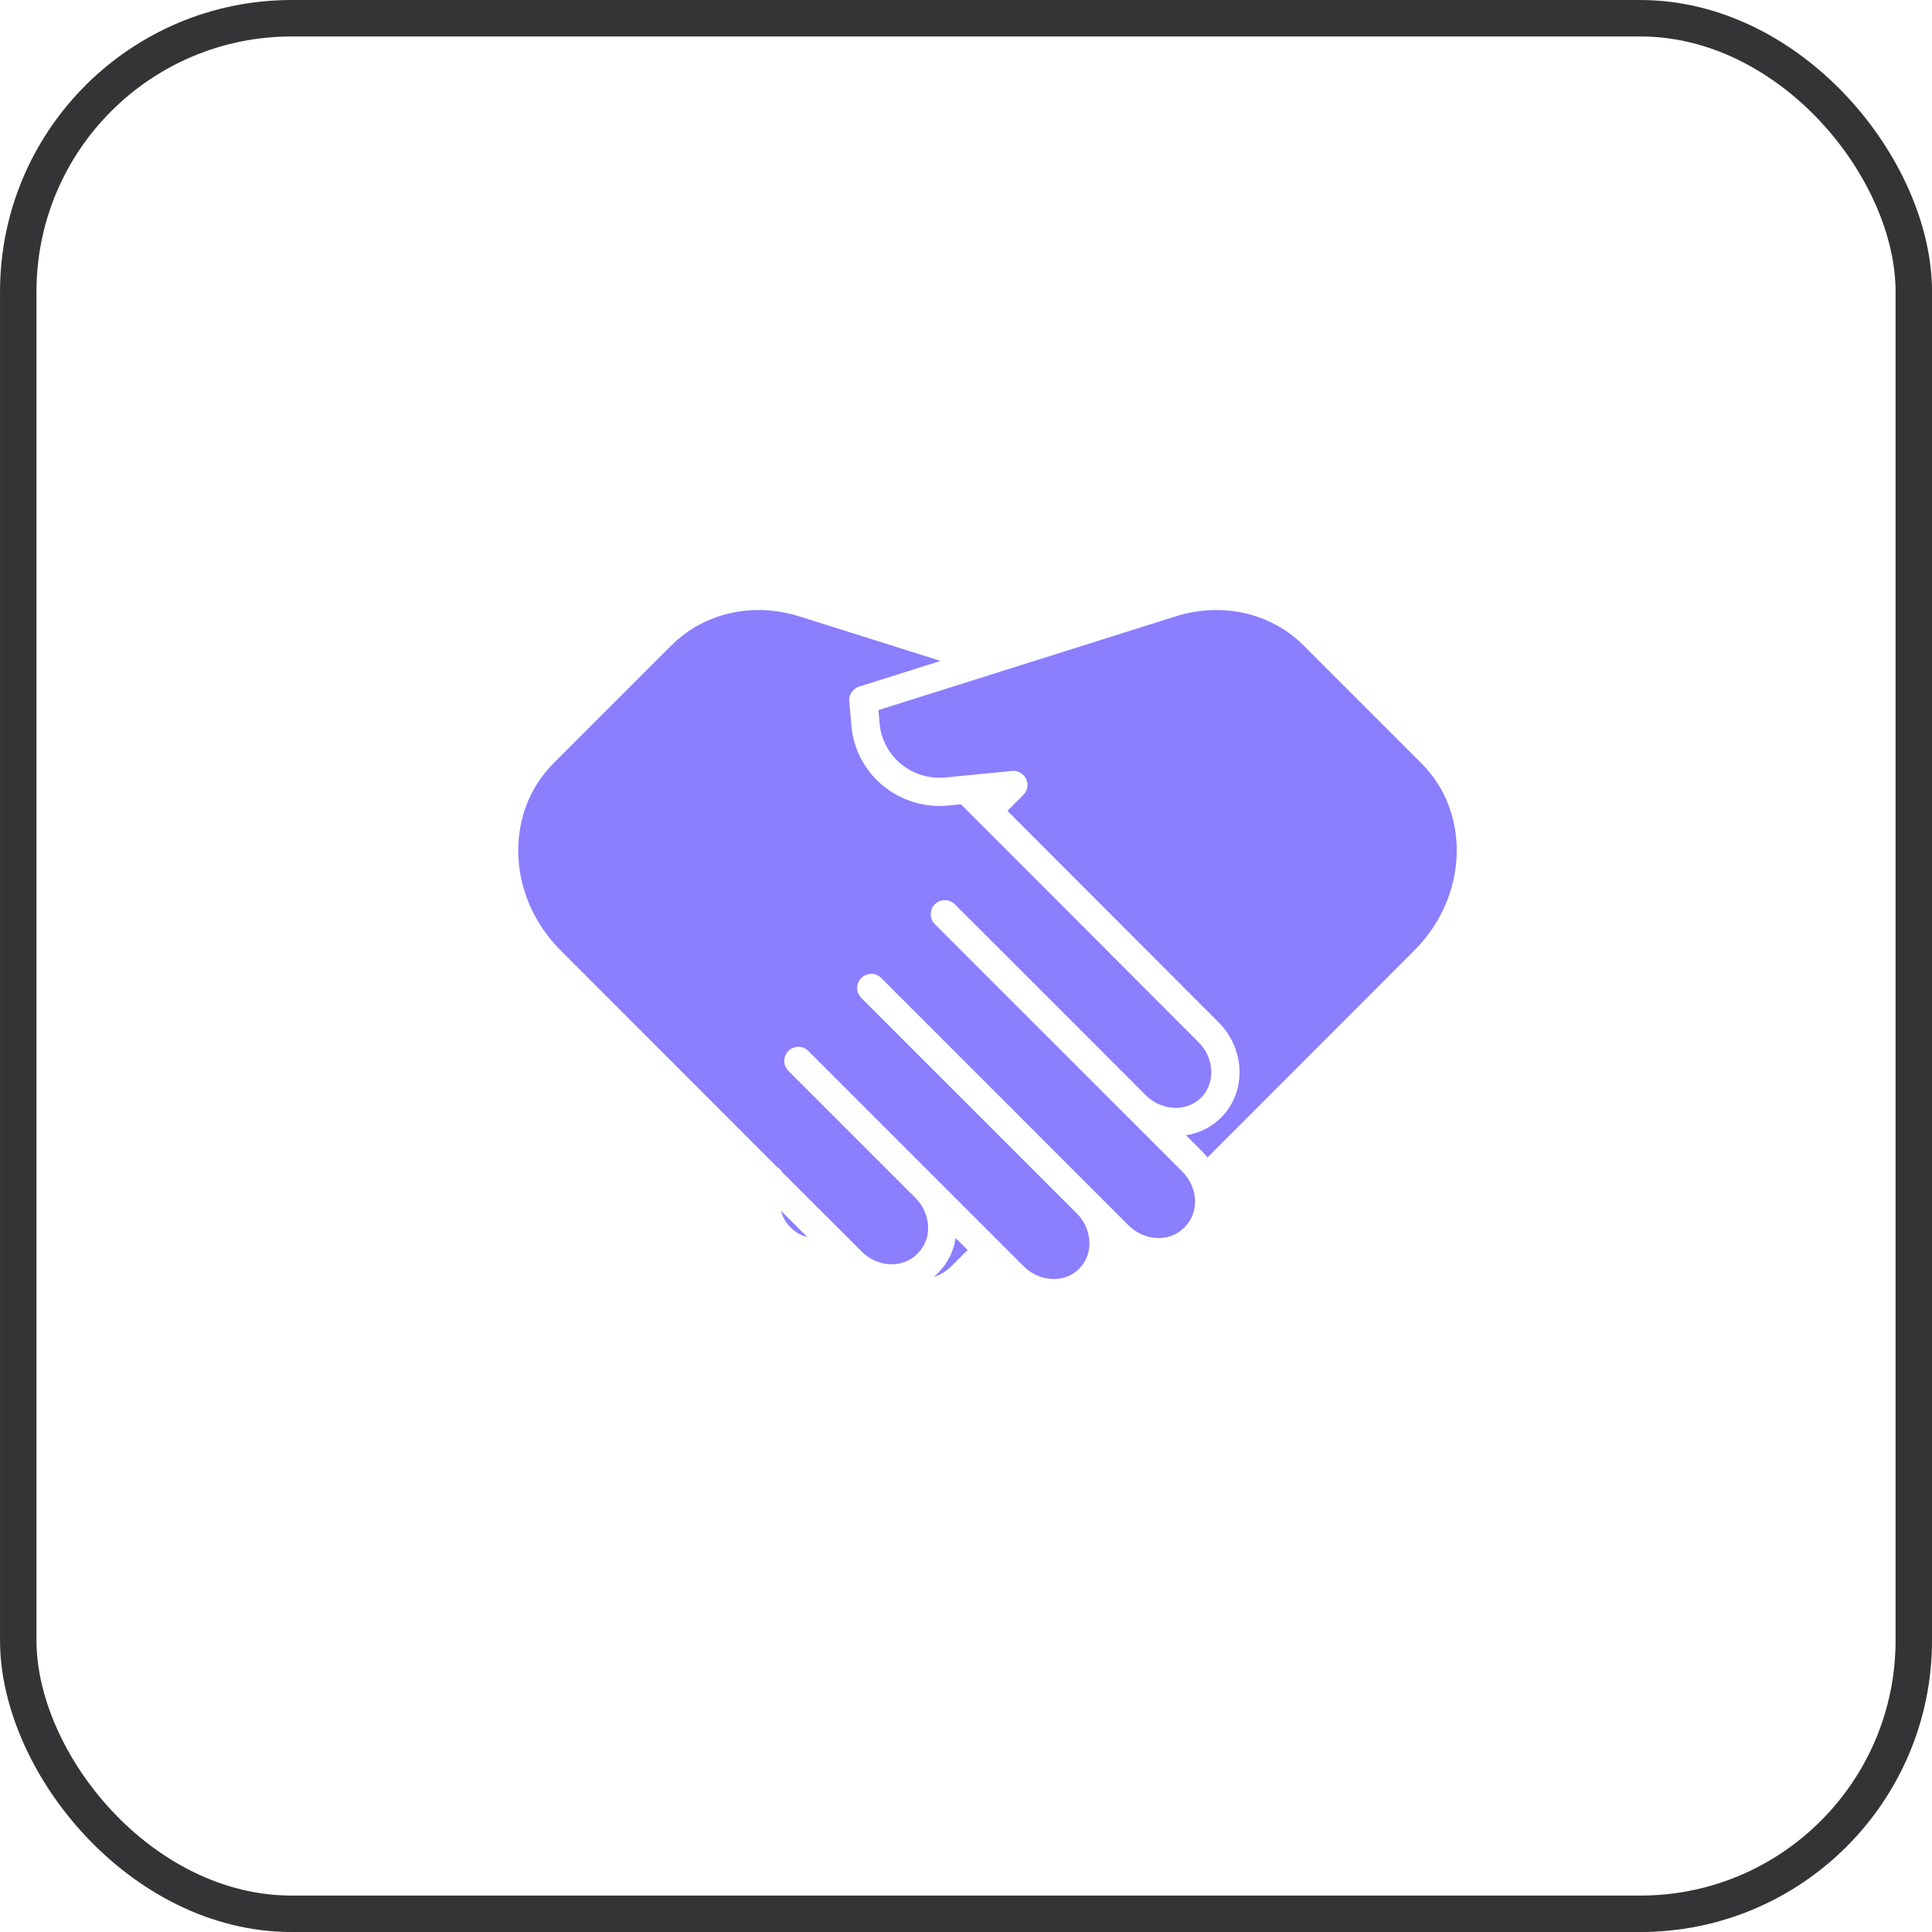 <svg width="45" height="45" viewBox="0 0 45 45" fill="none" xmlns="http://www.w3.org/2000/svg">
<rect x="0.425" y="0.425" width="44.151" height="44.151" rx="6.368" stroke="#343437" stroke-width="0.849"/>
<path d="M21.827 29.673C21.802 29.698 21.776 29.721 21.75 29.744C21.904 29.694 22.044 29.607 22.159 29.492L22.537 29.114L22.259 28.835C22.212 29.145 22.068 29.433 21.846 29.654L21.827 29.673ZM30.358 15.029C29.602 14.274 28.462 14.016 27.381 14.357L23.095 15.708L23.094 15.709L20.461 16.539L20.48 16.745C20.48 16.75 20.481 16.756 20.481 16.761C20.487 16.953 20.532 17.142 20.614 17.316C20.696 17.489 20.813 17.644 20.957 17.771C21.106 17.898 21.28 17.994 21.468 18.052C21.655 18.11 21.853 18.128 22.048 18.106L23.572 17.957C23.639 17.95 23.706 17.965 23.765 17.998C23.824 18.031 23.871 18.082 23.9 18.143C23.929 18.204 23.938 18.273 23.927 18.339C23.915 18.406 23.884 18.467 23.836 18.515L23.465 18.887L28.383 23.811C29.01 24.439 29.037 25.433 28.444 26.028L28.442 26.031C28.22 26.252 27.933 26.396 27.623 26.442L28.003 26.823C28.046 26.866 28.087 26.912 28.125 26.96C29.58 25.505 31.298 23.784 32.949 22.13C34.191 20.886 34.264 18.935 33.112 17.783L30.358 15.029ZM18.404 28.579L18.424 28.599C18.528 28.703 18.659 28.776 18.803 28.811C18.608 28.617 18.404 28.414 18.191 28.201C18.227 28.344 18.3 28.475 18.404 28.579Z" fill="#8B7EFF"/>
<path d="M18.108 27.191C18.157 27.22 18.198 27.261 18.226 27.31C18.787 27.871 19.301 28.384 19.744 28.825L19.746 28.827C19.859 28.94 19.967 29.047 20.07 29.151C20.443 29.522 21.022 29.548 21.361 29.209L21.38 29.19C21.46 29.109 21.523 29.011 21.564 28.904C21.605 28.797 21.623 28.683 21.617 28.568C21.607 28.315 21.5 28.075 21.319 27.898C21.319 27.897 21.318 27.897 21.317 27.896L18.363 24.942C18.333 24.911 18.309 24.875 18.292 24.835C18.276 24.795 18.267 24.753 18.267 24.71C18.267 24.666 18.276 24.624 18.292 24.584C18.309 24.544 18.333 24.508 18.363 24.478C18.394 24.447 18.43 24.423 18.47 24.407C18.51 24.39 18.552 24.381 18.596 24.381C18.639 24.381 18.681 24.39 18.721 24.407C18.761 24.423 18.797 24.447 18.828 24.478L23.231 28.881L23.842 29.492C24.019 29.673 24.259 29.779 24.512 29.79C24.627 29.796 24.742 29.778 24.849 29.737C24.956 29.696 25.054 29.633 25.135 29.551C25.217 29.47 25.28 29.372 25.321 29.265C25.362 29.158 25.38 29.043 25.374 28.928C25.363 28.675 25.257 28.435 25.076 28.258L25.074 28.256L20.061 23.244C20 23.182 19.965 23.099 19.965 23.012C19.965 22.924 20 22.841 20.061 22.779C20.123 22.718 20.206 22.683 20.294 22.683C20.381 22.683 20.464 22.718 20.526 22.779L26.285 28.539C26.658 28.912 27.237 28.939 27.577 28.599L27.597 28.579C27.937 28.239 27.91 27.66 27.537 27.287C27.175 26.925 26.732 26.482 26.254 26.004C26.242 25.993 26.23 25.982 26.219 25.97C26.214 25.965 26.209 25.96 26.205 25.955C25.632 25.382 25.011 24.761 24.42 24.171C23.062 22.814 21.89 21.642 21.776 21.527C21.745 21.497 21.721 21.461 21.704 21.421C21.687 21.381 21.679 21.338 21.679 21.294C21.679 21.251 21.687 21.208 21.704 21.168C21.721 21.128 21.745 21.092 21.776 21.061C21.806 21.031 21.843 21.006 21.883 20.99C21.923 20.974 21.966 20.965 22.009 20.966C22.053 20.966 22.096 20.975 22.136 20.992C22.175 21.009 22.212 21.034 22.242 21.065C22.355 21.179 23.527 22.35 24.884 23.706C25.489 24.311 26.126 24.948 26.71 25.533C27.083 25.88 27.642 25.898 27.974 25.568L27.976 25.567C28.315 25.227 28.288 24.648 27.916 24.275L22.768 19.119L22.382 18.733L22.11 18.76C21.826 18.791 21.539 18.763 21.266 18.678C20.993 18.593 20.741 18.453 20.524 18.266C20.314 18.082 20.142 17.857 20.022 17.605C19.901 17.352 19.834 17.077 19.823 16.798L19.78 16.336C19.774 16.262 19.792 16.187 19.834 16.125C19.875 16.062 19.937 16.016 20.009 15.993L21.908 15.394L18.62 14.357C17.539 14.016 16.398 14.274 15.643 15.029L12.889 17.783C11.737 18.935 11.81 20.886 13.052 22.13C14.754 23.835 16.592 25.676 18.108 27.191Z" fill="#8B7EFF"/>
</svg>
